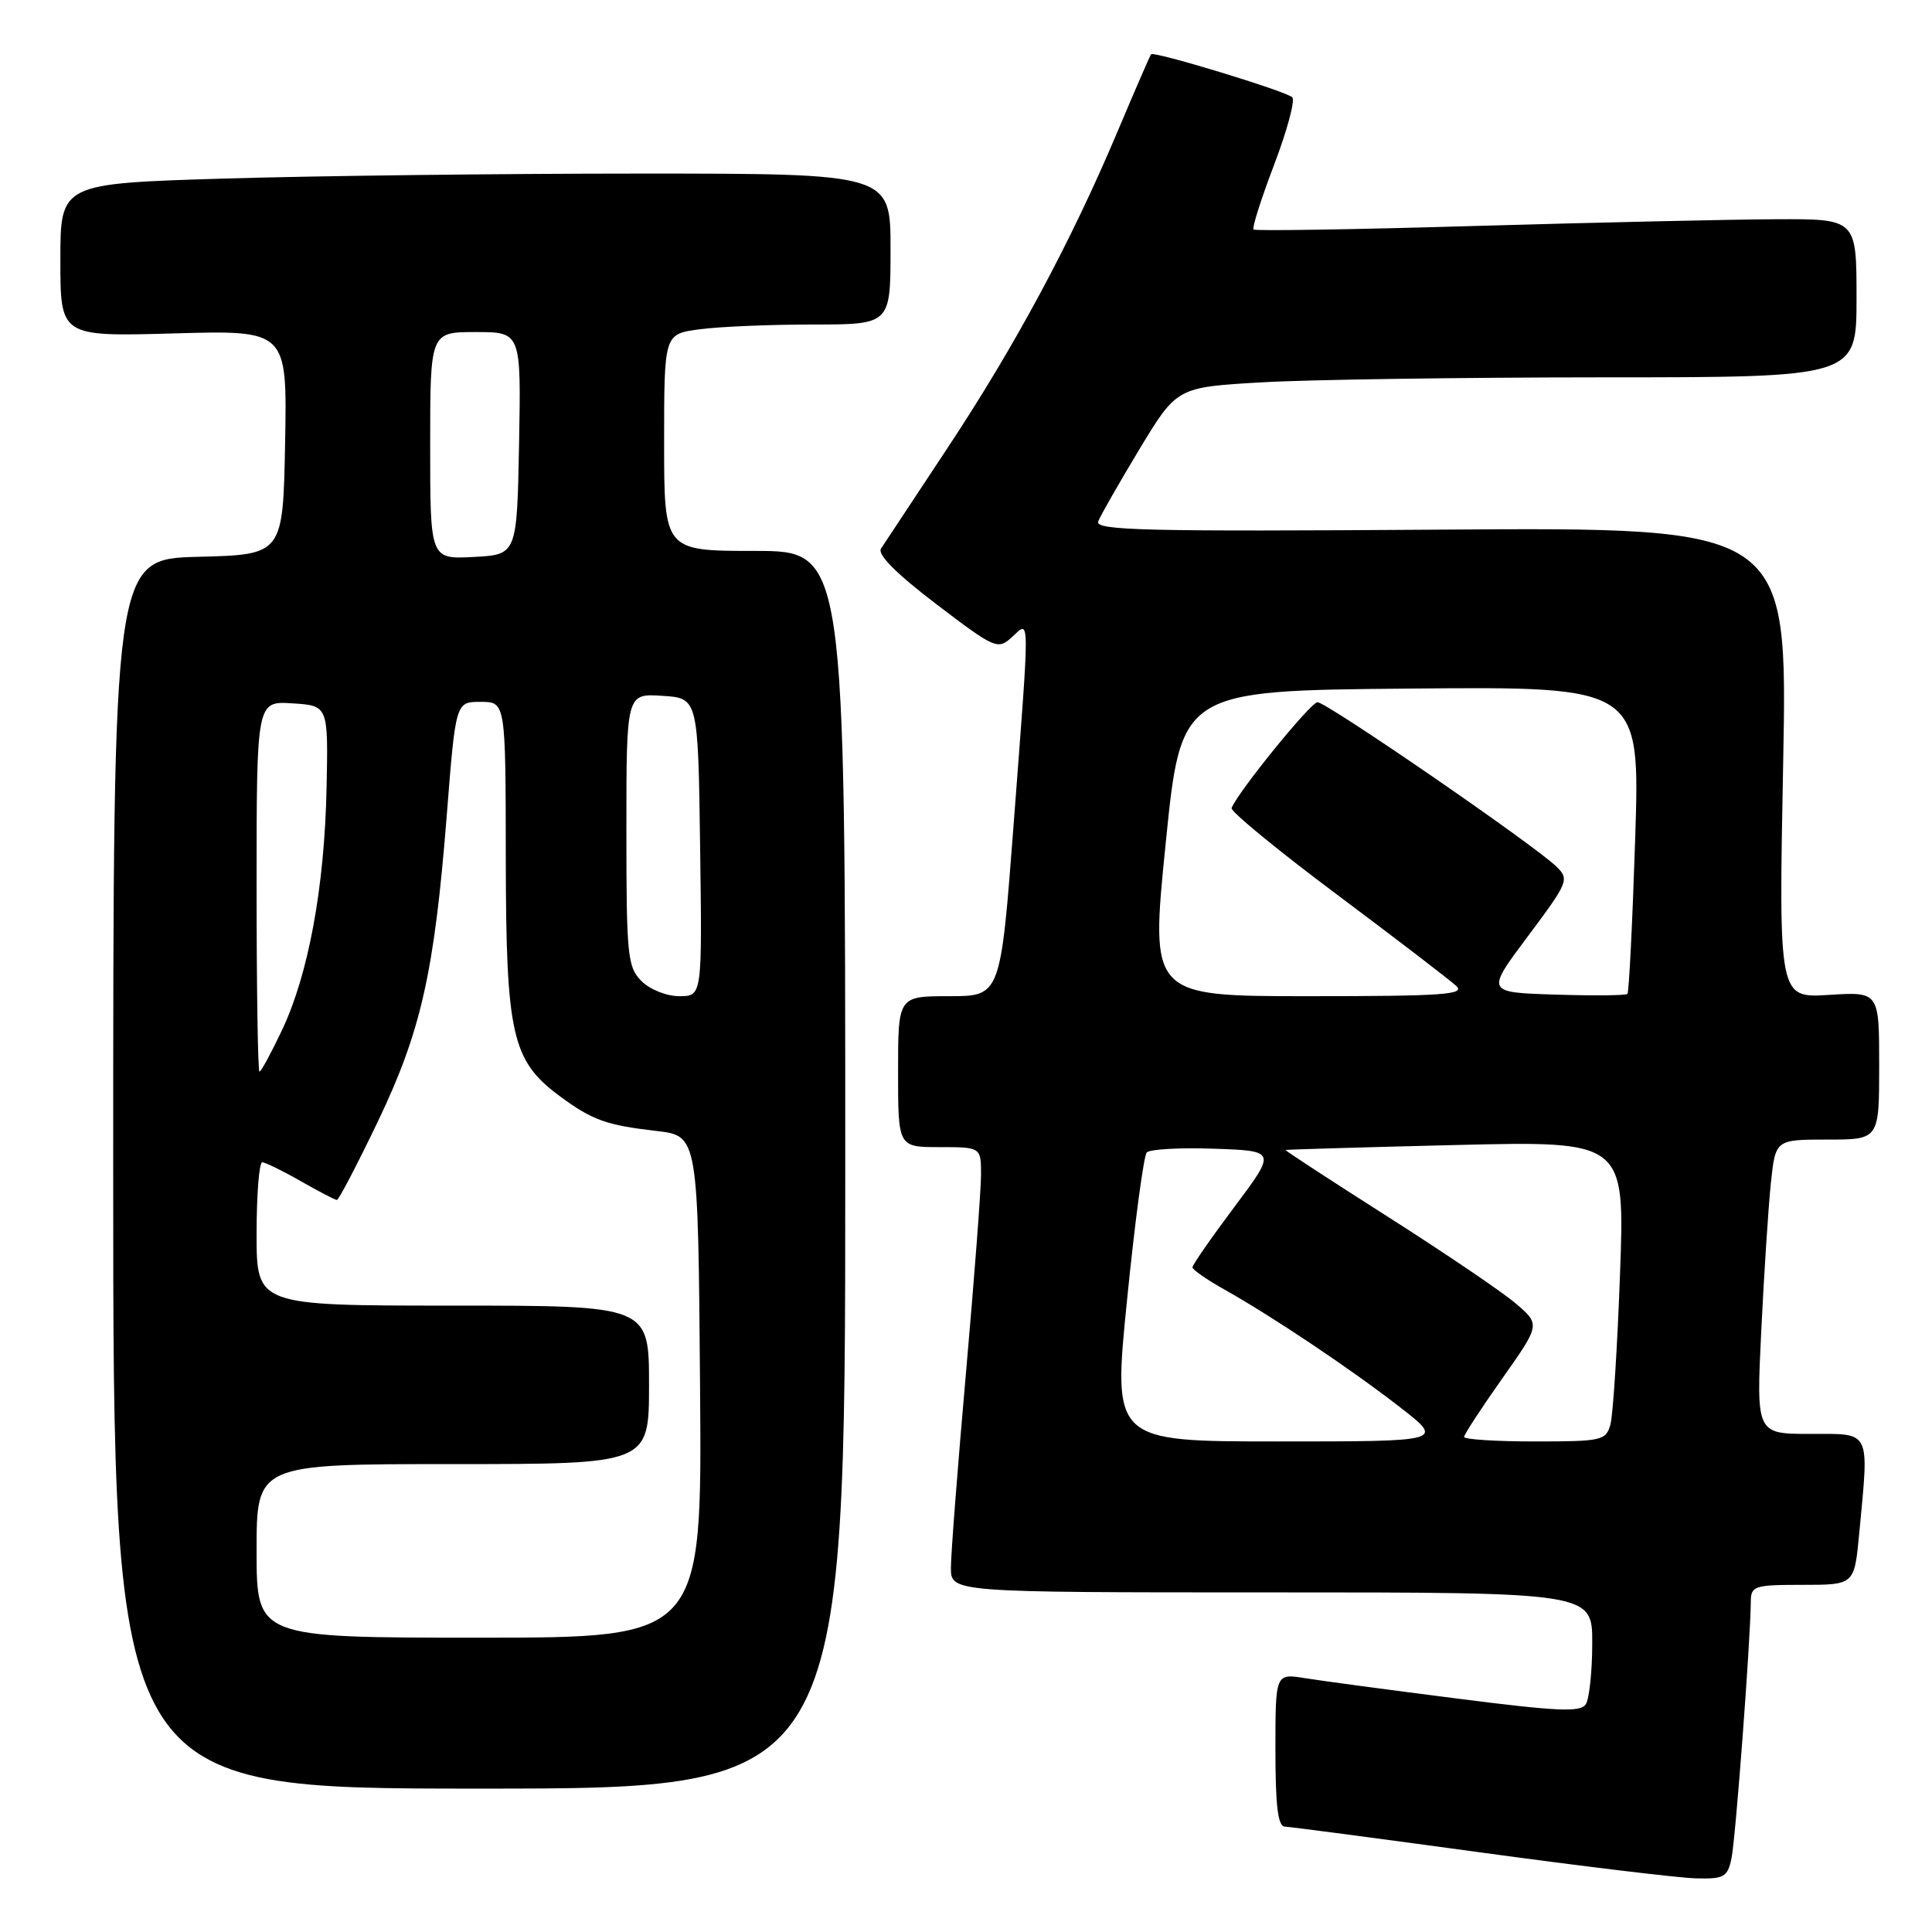 <?xml version="1.0" encoding="UTF-8" standalone="no"?>
<!DOCTYPE svg PUBLIC "-//W3C//DTD SVG 1.1//EN" "http://www.w3.org/Graphics/SVG/1.1/DTD/svg11.dtd" >
<svg xmlns="http://www.w3.org/2000/svg" xmlns:xlink="http://www.w3.org/1999/xlink" version="1.1" viewBox="0 0 256 256">
 <g >
 <path fill="currentColor"
d=" M 229.43 246.25 C 229.97 243.71 231.95 217.40 231.99 212.25 C 232.00 210.14 232.42 210.00 238.86 210.00 C 245.71 210.00 245.71 210.00 246.35 203.25 C 247.67 189.30 248.01 190.00 239.85 190.00 C 232.71 190.00 232.71 190.00 233.38 176.25 C 233.75 168.69 234.32 159.91 234.65 156.75 C 235.26 151.00 235.26 151.00 242.13 151.00 C 249.00 151.00 249.00 151.00 249.00 141.20 C 249.00 131.41 249.00 131.41 242.34 131.83 C 235.68 132.25 235.68 132.25 236.28 101.06 C 236.87 69.86 236.87 69.86 190.92 70.18 C 151.67 70.45 145.06 70.29 145.52 69.09 C 145.82 68.31 148.29 63.99 151.00 59.49 C 155.95 51.31 155.95 51.31 167.22 50.66 C 173.43 50.30 193.69 50.01 212.25 50.00 C 246.00 50.00 246.00 50.00 246.00 39.50 C 246.00 29.00 246.00 29.00 235.25 29.05 C 229.34 29.08 211.45 29.48 195.50 29.94 C 179.55 30.41 166.32 30.62 166.10 30.41 C 165.88 30.21 167.11 26.33 168.84 21.80 C 170.56 17.27 171.64 13.26 171.23 12.89 C 170.34 12.06 152.90 6.75 152.53 7.19 C 152.38 7.36 150.37 12.00 148.05 17.50 C 141.87 32.14 134.46 45.92 125.46 59.50 C 121.09 66.10 117.16 72.04 116.74 72.69 C 116.23 73.47 118.76 76.01 124.05 80.04 C 131.84 85.97 132.20 86.13 134.07 84.44 C 136.51 82.23 136.49 80.52 134.31 109.25 C 132.58 132.00 132.58 132.00 125.79 132.00 C 119.00 132.00 119.00 132.00 119.00 142.00 C 119.00 152.00 119.00 152.00 124.50 152.00 C 130.00 152.00 130.00 152.00 129.99 155.75 C 129.98 157.81 129.08 169.62 127.99 181.98 C 126.90 194.35 126.00 205.94 126.00 207.73 C 126.00 211.00 126.00 211.00 168.50 211.00 C 211.00 211.00 211.00 211.00 210.98 217.75 C 210.98 221.46 210.59 225.09 210.13 225.82 C 209.44 226.91 206.38 226.77 193.02 225.06 C 184.08 223.92 175.01 222.71 172.88 222.36 C 169.00 221.74 169.00 221.74 169.00 231.87 C 169.00 239.29 169.33 242.01 170.25 242.04 C 170.94 242.06 182.53 243.59 196.00 245.43 C 209.47 247.27 222.38 248.83 224.67 248.89 C 228.45 248.99 228.90 248.74 229.43 246.25 Z  M 112.00 155.00 C 112.00 73.00 112.00 73.00 100.00 73.00 C 88.00 73.00 88.00 73.00 88.00 58.64 C 88.00 44.27 88.00 44.27 92.64 43.64 C 95.19 43.29 101.94 43.00 107.64 43.00 C 118.00 43.00 118.00 43.00 118.00 33.00 C 118.00 23.00 118.00 23.00 84.75 23.00 C 66.46 23.00 41.71 23.30 29.75 23.66 C 8.00 24.32 8.00 24.32 8.00 34.46 C 8.00 44.60 8.00 44.60 23.03 44.18 C 38.05 43.75 38.05 43.75 37.78 58.63 C 37.50 73.50 37.50 73.50 26.25 73.78 C 15.00 74.07 15.00 74.07 15.00 155.53 C 15.00 237.00 15.00 237.00 63.50 237.00 C 112.00 237.00 112.00 237.00 112.00 155.00 Z  M 149.34 172.25 C 150.37 161.94 151.55 153.14 151.95 152.71 C 152.36 152.27 156.38 152.05 160.90 152.21 C 169.12 152.50 169.12 152.50 163.56 159.93 C 160.50 164.01 158.00 167.61 158.01 167.93 C 158.01 168.24 159.92 169.57 162.26 170.88 C 168.66 174.48 179.00 181.41 185.53 186.48 C 191.35 191.00 191.35 191.00 169.40 191.00 C 147.45 191.00 147.45 191.00 149.34 172.25 Z  M 194.00 190.40 C 194.00 190.08 196.28 186.59 199.06 182.65 C 204.11 175.50 204.11 175.50 200.81 172.69 C 198.99 171.14 191.35 165.97 183.84 161.19 C 176.33 156.41 170.26 152.45 170.34 152.38 C 170.43 152.32 180.58 152.02 192.90 151.72 C 215.31 151.18 215.31 151.18 214.66 168.84 C 214.31 178.55 213.73 187.51 213.39 188.75 C 212.80 190.88 212.26 191.00 203.38 191.00 C 198.22 191.00 194.00 190.73 194.00 190.40 Z  M 154.46 111.75 C 156.50 91.50 156.50 91.50 186.91 91.24 C 217.32 90.97 217.32 90.97 216.67 111.14 C 216.31 122.24 215.85 131.49 215.64 131.70 C 215.43 131.91 211.12 131.95 206.07 131.79 C 196.88 131.50 196.88 131.50 202.46 124.05 C 207.79 116.93 207.96 116.52 206.27 114.86 C 203.39 112.02 175.73 93.00 174.57 93.05 C 173.64 93.09 164.04 104.92 163.19 107.07 C 163.02 107.50 169.32 112.68 177.19 118.56 C 185.06 124.45 192.16 129.89 192.96 130.64 C 194.20 131.79 191.21 132.00 173.42 132.00 C 152.41 132.00 152.41 132.00 154.46 111.75 Z  M 34.00 205.50 C 34.00 194.00 34.00 194.00 60.00 194.00 C 86.00 194.00 86.00 194.00 86.00 183.50 C 86.00 173.00 86.00 173.00 60.00 173.00 C 34.00 173.00 34.00 173.00 34.00 163.50 C 34.00 158.28 34.34 154.01 34.75 154.01 C 35.16 154.02 37.46 155.14 39.85 156.51 C 42.25 157.88 44.40 159.00 44.64 159.00 C 44.88 159.00 47.29 154.39 50.00 148.75 C 55.79 136.69 57.55 128.89 59.20 108.01 C 60.38 93.00 60.38 93.00 63.69 93.00 C 67.00 93.00 67.00 93.00 67.02 113.75 C 67.05 137.11 67.82 140.54 74.14 145.22 C 78.47 148.43 80.32 149.09 87.00 149.86 C 92.50 150.50 92.50 150.50 92.76 183.75 C 93.03 217.00 93.03 217.00 63.51 217.00 C 34.00 217.00 34.00 217.00 34.00 205.50 Z  M 34.00 117.45 C 34.00 92.89 34.00 92.89 38.75 93.20 C 43.50 93.50 43.50 93.50 43.27 104.50 C 42.99 117.61 40.87 129.12 37.34 136.56 C 35.92 139.55 34.59 142.00 34.38 142.00 C 34.17 142.00 34.00 130.95 34.00 117.45 Z  M 85.00 130.00 C 83.15 128.15 83.00 126.67 83.00 109.95 C 83.00 91.89 83.00 91.89 87.75 92.20 C 92.50 92.50 92.50 92.50 92.77 112.25 C 93.04 132.00 93.04 132.00 90.02 132.00 C 88.33 132.00 86.12 131.12 85.00 130.00 Z  M 57.00 59.05 C 57.00 44.00 57.00 44.00 63.03 44.00 C 69.05 44.00 69.05 44.00 68.78 58.75 C 68.50 73.50 68.50 73.50 62.75 73.80 C 57.00 74.10 57.00 74.10 57.00 59.05 Z "/>
</g>
</svg>